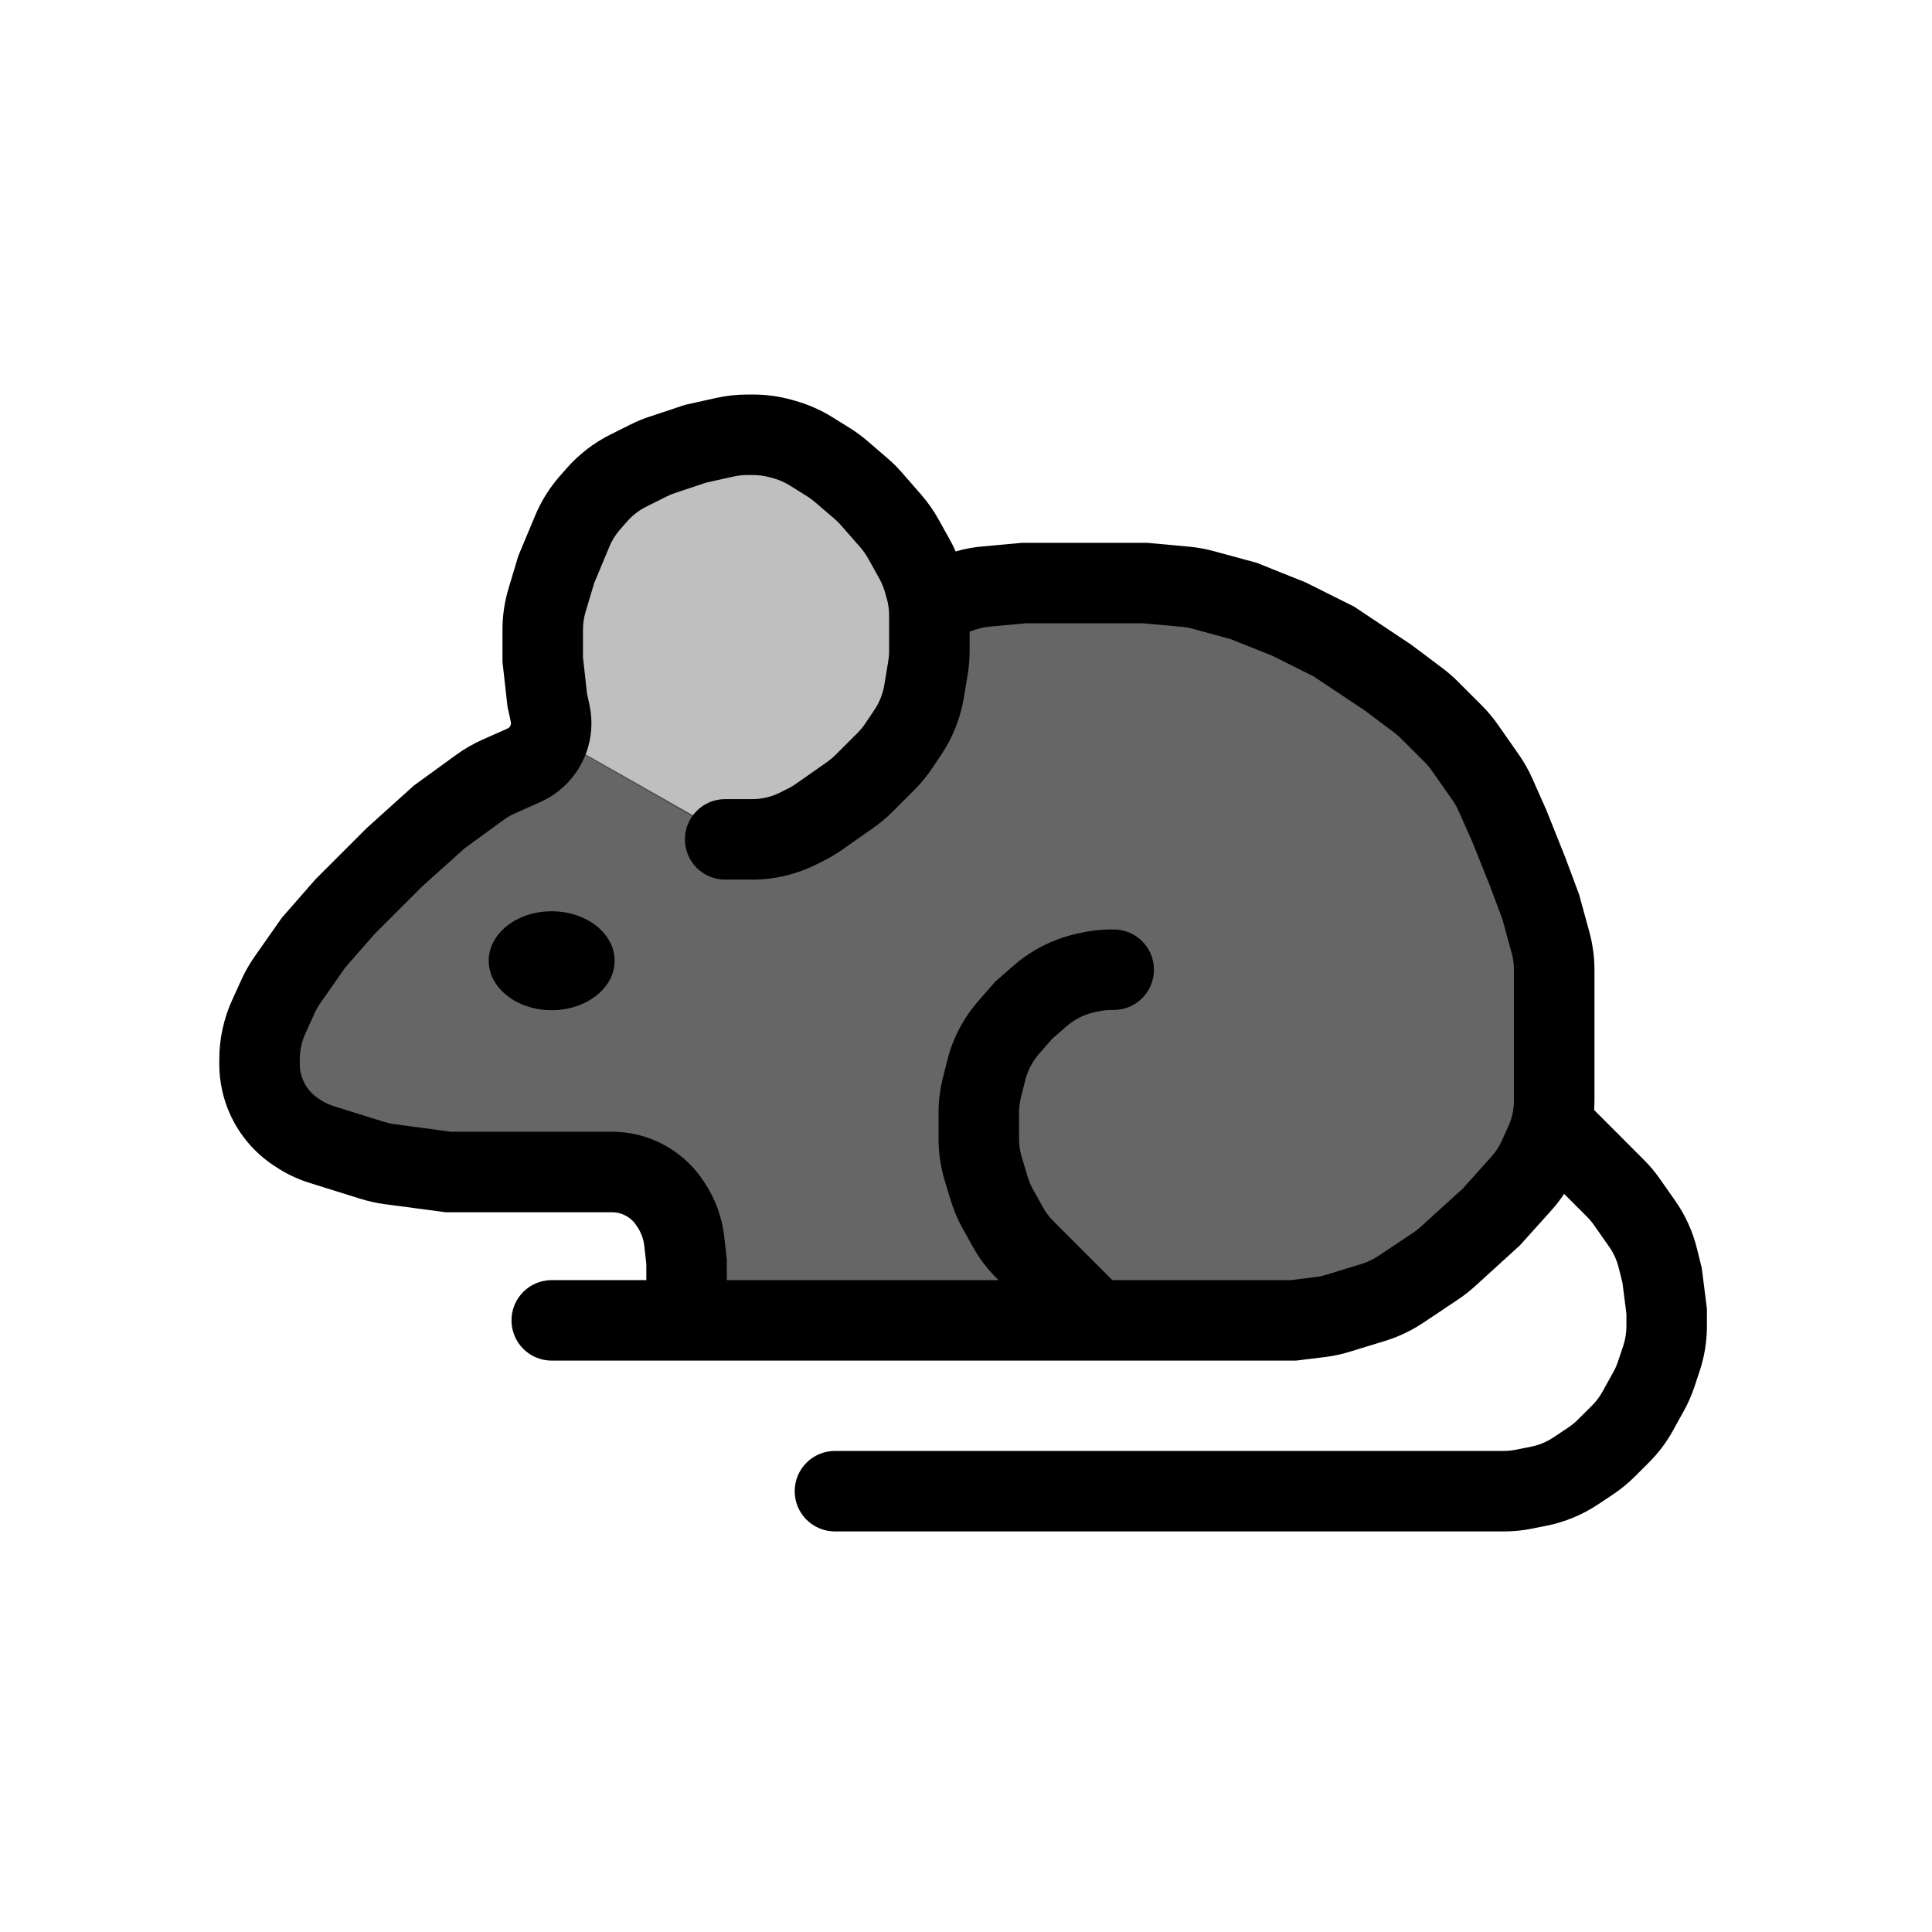 <svg width="24" height="24" viewBox="0 0 24 24" fill="none" xmlns="http://www.w3.org/2000/svg">
<path d="M9.156 10.438L6.828 9.117L6.094 9.781L5.281 10.438L4.25 11.062L3.469 12.156L3.219 12.969L3.469 13.781L4.25 14.281L5.5 14.469L7.188 14.719H8.062L8.438 15.438V16.344H8.875H10.938H12.875L14.844 16.562L16.312 16.344L17.844 15.781L18.719 14.938L19.375 14V12.781L19.219 11.281L18.719 10.156L17.844 8.938L16.469 7.875L14.844 7.312L12.875 7.156L11.594 7.469V8.5L10.938 9.406L10.125 10.438H9.156Z" fill="black" fill-opacity="0.6"/>
<path d="M6.688 8.203L6.906 9.172L9.25 10.516L9.797 10.281L10.391 9.875L10.922 9.375L11.516 8.531V7.672L11.359 6.922L11.016 6.359L10.391 5.719L9.625 5.438H8.703L7.578 5.875L6.906 6.922L6.688 8.203Z" fill="black" fill-opacity="0.25"/>
<path fill-rule="evenodd" clip-rule="evenodd" d="M9.284 5.901C9.227 5.901 9.17 5.907 9.115 5.919L8.774 5.995L8.383 6.125C8.348 6.137 8.313 6.151 8.28 6.168L8.028 6.294C7.938 6.339 7.857 6.401 7.79 6.478L7.703 6.577C7.647 6.641 7.602 6.713 7.57 6.791L7.381 7.244L7.275 7.598C7.253 7.671 7.242 7.746 7.242 7.822V8.165L7.292 8.615L7.323 8.758C7.409 9.156 7.262 9.57 6.943 9.823C6.872 9.88 6.794 9.927 6.711 9.964L6.399 10.103C6.348 10.125 6.301 10.152 6.256 10.185L5.773 10.537L5.243 11.013L4.65 11.606L4.288 12.02L3.98 12.46C3.953 12.499 3.929 12.54 3.909 12.584L3.794 12.838C3.747 12.94 3.724 13.05 3.724 13.161V13.22C3.724 13.257 3.728 13.294 3.736 13.33C3.764 13.458 3.841 13.569 3.949 13.642L3.983 13.664C4.031 13.696 4.084 13.721 4.139 13.739L4.776 13.938C4.819 13.951 4.862 13.961 4.906 13.966L5.602 14.059H7.603C7.922 14.059 8.23 14.171 8.474 14.375C8.575 14.458 8.662 14.556 8.735 14.665L8.749 14.686C8.886 14.891 8.971 15.125 8.998 15.369L9.029 15.649V16.235H8.029V15.704L8.004 15.48C7.995 15.394 7.965 15.312 7.917 15.241L7.903 15.22C7.884 15.191 7.861 15.165 7.834 15.143C7.769 15.089 7.688 15.059 7.603 15.059H5.536L4.774 14.958C4.674 14.944 4.575 14.922 4.478 14.892L3.841 14.693C3.694 14.647 3.556 14.581 3.428 14.496L3.394 14.474C3.071 14.258 2.844 13.926 2.76 13.547C2.736 13.44 2.724 13.33 2.724 13.22V13.161C2.724 12.907 2.778 12.656 2.883 12.425L2.999 12.17C3.044 12.071 3.098 11.976 3.161 11.886L3.5 11.402L3.919 10.923L4.555 10.287L5.142 9.758L5.668 9.376C5.769 9.302 5.878 9.24 5.992 9.189L6.305 9.05C6.31 9.048 6.316 9.044 6.32 9.041C6.342 9.024 6.351 8.996 6.346 8.97L6.304 8.776L6.242 8.221V7.822C6.242 7.649 6.267 7.477 6.317 7.311L6.438 6.907L6.647 6.407C6.721 6.229 6.823 6.064 6.95 5.919L7.038 5.819C7.19 5.645 7.374 5.503 7.581 5.399L7.833 5.273C7.908 5.236 7.986 5.203 8.066 5.177L8.507 5.03L8.898 4.943C9.025 4.915 9.154 4.901 9.284 4.901H9.355C9.52 4.901 9.685 4.924 9.844 4.969L9.889 4.982C10.049 5.028 10.202 5.096 10.343 5.184L10.555 5.316C10.631 5.364 10.703 5.416 10.771 5.474L11.018 5.687C11.083 5.742 11.144 5.802 11.2 5.866L11.441 6.142C11.523 6.236 11.596 6.339 11.657 6.449L11.799 6.704C11.865 6.823 11.917 6.949 11.954 7.08L11.976 7.157C12.022 7.316 12.045 7.481 12.045 7.646V8.087C12.045 8.185 12.037 8.283 12.021 8.38L11.972 8.674C11.93 8.923 11.836 9.159 11.697 9.369L11.584 9.537C11.519 9.635 11.445 9.726 11.362 9.809L11.084 10.087C11.011 10.16 10.931 10.227 10.846 10.286L10.457 10.559C10.385 10.609 10.31 10.654 10.232 10.693L10.14 10.739C9.893 10.862 9.62 10.927 9.344 10.927H9.008C8.732 10.927 8.508 10.703 8.508 10.427C8.508 10.151 8.732 9.927 9.008 9.927H9.344C9.465 9.927 9.584 9.899 9.693 9.844L9.785 9.798C9.819 9.781 9.852 9.762 9.883 9.74L10.273 9.467C10.31 9.441 10.345 9.412 10.377 9.38L10.655 9.102C10.691 9.065 10.724 9.026 10.752 8.983L10.865 8.814C10.926 8.722 10.967 8.619 10.985 8.51L11.034 8.215C11.041 8.173 11.045 8.13 11.045 8.087V7.646C11.045 7.574 11.035 7.501 11.015 7.432L10.993 7.355C10.976 7.297 10.954 7.242 10.925 7.19L10.783 6.935C10.756 6.887 10.724 6.842 10.688 6.8L10.447 6.525C10.423 6.497 10.396 6.471 10.368 6.446L10.12 6.234C10.09 6.208 10.059 6.185 10.025 6.164L9.813 6.032C9.751 5.993 9.684 5.963 9.614 5.943L9.569 5.931C9.5 5.911 9.427 5.901 9.355 5.901H9.284Z" fill="black"/>
<path fill-rule="evenodd" clip-rule="evenodd" d="M12.695 6.743H14.248L14.773 6.791C14.877 6.801 14.979 6.819 15.08 6.847L15.613 6.992L16.217 7.234L16.822 7.536L17.53 8.008L17.915 8.297C17.982 8.347 18.046 8.403 18.106 8.462L18.409 8.765C18.482 8.839 18.549 8.918 18.608 9.003L18.864 9.369C18.93 9.462 18.986 9.562 19.033 9.666L19.21 10.065L19.441 10.642L19.616 11.111L19.745 11.582C19.786 11.734 19.807 11.892 19.807 12.05V13.668C19.807 13.922 19.753 14.173 19.648 14.405L19.565 14.586C19.49 14.752 19.389 14.905 19.267 15.041L18.88 15.471L18.319 15.982C18.253 16.041 18.183 16.096 18.108 16.146L17.674 16.436C17.53 16.531 17.374 16.605 17.21 16.656L16.769 16.791C16.67 16.822 16.569 16.844 16.466 16.857L16.099 16.902H6.854C6.577 16.902 6.354 16.678 6.354 16.402C6.354 16.126 6.577 15.902 6.854 15.902H16.037L16.342 15.864C16.387 15.859 16.431 15.849 16.475 15.836L16.916 15.7C16.988 15.678 17.056 15.645 17.119 15.604L17.554 15.314C17.586 15.292 17.617 15.268 17.646 15.242L18.171 14.765L18.524 14.372C18.578 14.312 18.622 14.245 18.655 14.173L18.737 13.991C18.784 13.889 18.807 13.779 18.807 13.668V12.05C18.807 11.981 18.798 11.912 18.78 11.845L18.663 11.418L18.506 10.998L18.288 10.454L18.119 10.073C18.098 10.027 18.074 9.983 18.045 9.942L17.789 9.577C17.763 9.539 17.734 9.505 17.702 9.472L17.399 9.169C17.372 9.143 17.345 9.119 17.315 9.097L16.952 8.825L16.319 8.403L15.807 8.147L15.295 7.942L14.817 7.811C14.773 7.799 14.728 7.791 14.682 7.787L14.203 7.743H12.74L12.296 7.784C12.236 7.789 12.177 7.802 12.12 7.821L11.658 7.974L11.342 7.026L11.804 6.872C11.934 6.828 12.069 6.8 12.206 6.788L12.695 6.743Z" fill="black"/>
<path fill-rule="evenodd" clip-rule="evenodd" d="M13.808 12.546C13.751 12.546 13.694 12.553 13.638 12.565L13.592 12.575C13.464 12.604 13.346 12.664 13.248 12.75L13.072 12.903L12.907 13.092C12.825 13.185 12.767 13.297 12.737 13.417L12.682 13.634C12.667 13.696 12.659 13.76 12.659 13.823V14.148C12.659 14.224 12.67 14.3 12.692 14.372L12.766 14.618C12.782 14.672 12.804 14.724 12.831 14.773L12.956 14.998C12.991 15.061 13.035 15.119 13.086 15.17L13.909 15.993L13.202 16.7L12.379 15.877C12.262 15.761 12.162 15.628 12.082 15.483L11.957 15.258C11.895 15.146 11.845 15.028 11.808 14.905L11.734 14.66C11.684 14.494 11.659 14.321 11.659 14.148V13.823C11.659 13.678 11.677 13.533 11.712 13.392L11.767 13.174C11.835 12.9 11.968 12.646 12.154 12.434L12.363 12.194L12.589 11.997C12.814 11.801 13.084 11.664 13.375 11.599L13.421 11.589C13.548 11.56 13.678 11.546 13.808 11.546H13.835C14.111 11.546 14.335 11.77 14.335 12.046C14.335 12.322 14.111 12.546 13.835 12.546H13.808Z" fill="black"/>
<path fill-rule="evenodd" clip-rule="evenodd" d="M19.01 13.703C19.205 13.508 19.522 13.508 19.717 13.703L20.419 14.406C20.493 14.479 20.56 14.559 20.619 14.644L20.81 14.916C20.935 15.095 21.026 15.294 21.079 15.506L21.14 15.752L21.204 16.259V16.474C21.204 16.665 21.173 16.855 21.112 17.037L21.048 17.229C21.013 17.334 20.969 17.435 20.915 17.531L20.781 17.773C20.701 17.918 20.601 18.05 20.484 18.167L20.309 18.342C20.226 18.424 20.135 18.499 20.038 18.564L19.852 18.688C19.658 18.817 19.441 18.907 19.213 18.953L19.027 18.99C18.912 19.013 18.795 19.024 18.678 19.024H10.372C10.096 19.024 9.872 18.801 9.872 18.524C9.872 18.248 10.096 18.024 10.372 18.024H18.678C18.73 18.024 18.781 18.019 18.831 18.009L19.017 17.972C19.117 17.952 19.212 17.913 19.297 17.856L19.483 17.732C19.526 17.703 19.566 17.671 19.602 17.634L19.777 17.46C19.828 17.409 19.872 17.351 19.907 17.287L20.041 17.045C20.065 17.003 20.084 16.959 20.099 16.913L20.164 16.721C20.19 16.641 20.204 16.558 20.204 16.474V16.322L20.155 15.936L20.108 15.748C20.085 15.655 20.046 15.568 19.991 15.49L19.8 15.217C19.774 15.18 19.745 15.145 19.712 15.113L19.01 14.41C18.815 14.215 18.815 13.899 19.01 13.703Z" fill="black"/>
<path d="M7.635 11.935C7.635 12.274 7.285 12.549 6.853 12.549C6.421 12.549 6.071 12.274 6.071 11.935C6.071 11.595 6.421 11.32 6.853 11.32C7.285 11.32 7.635 11.595 7.635 11.935Z" fill="black"/>
</svg>
